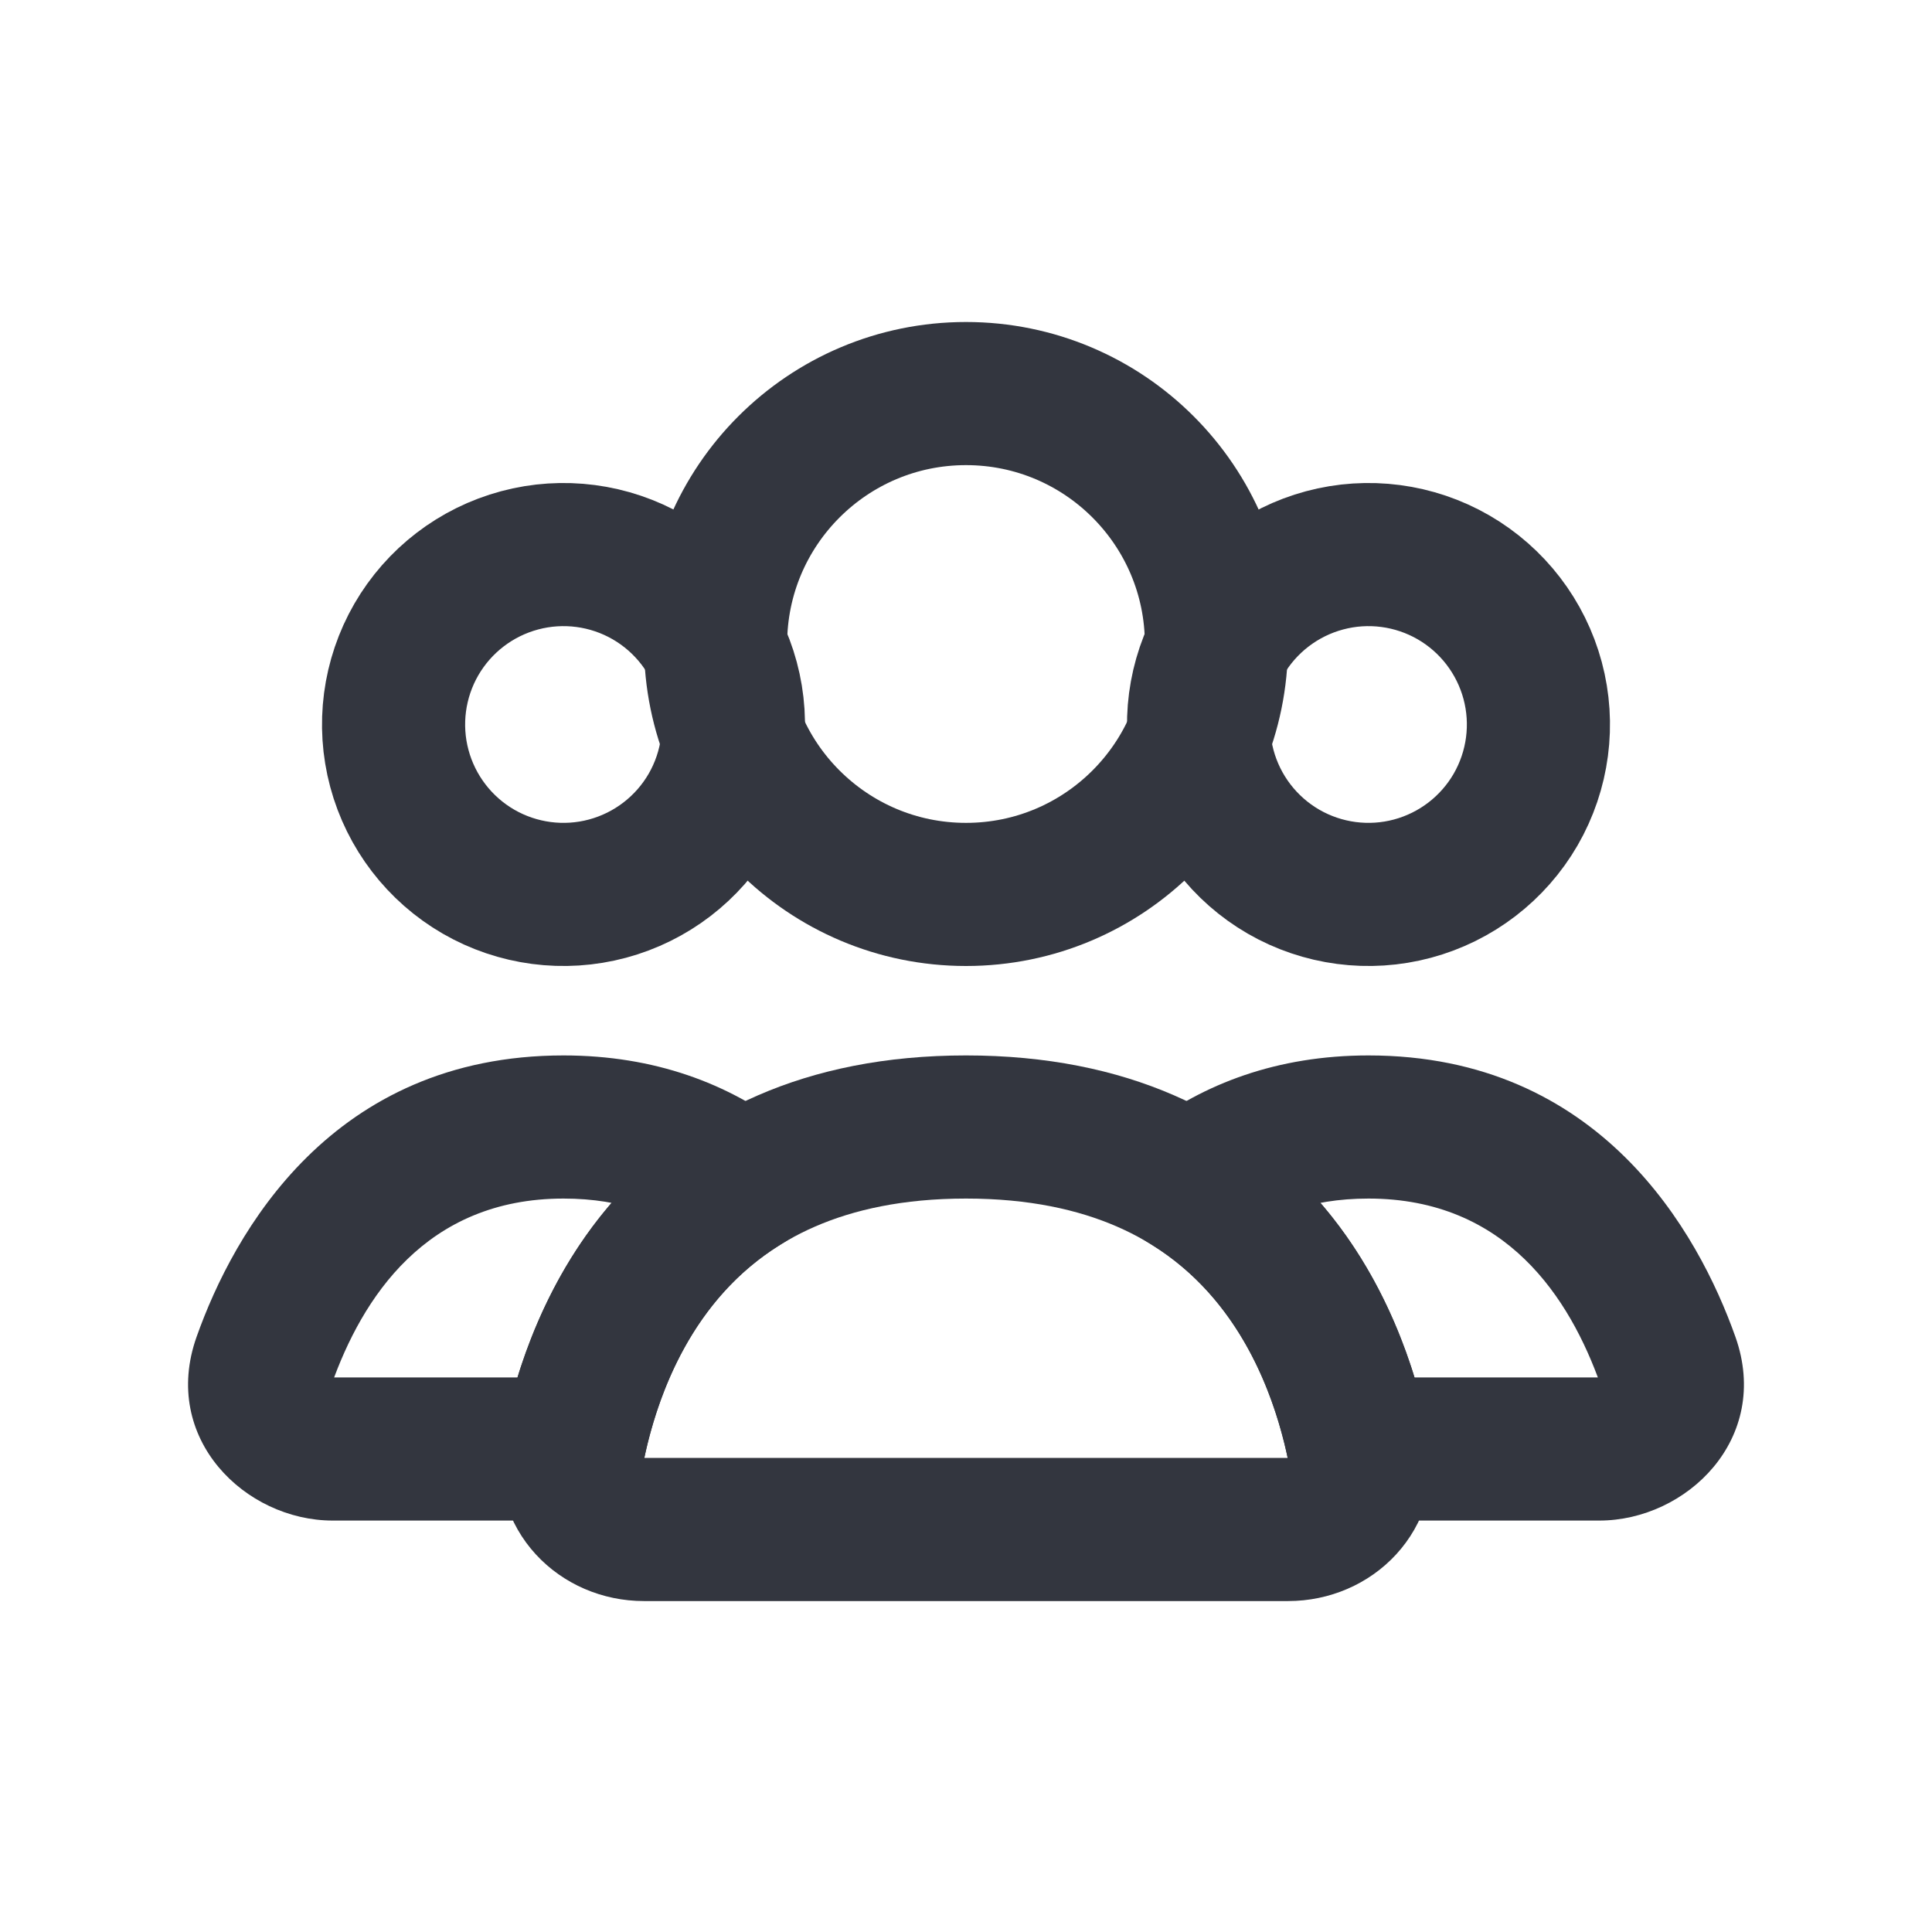<svg width="24" height="24" viewBox="0 0 24 24" fill="none" xmlns="http://www.w3.org/2000/svg">
<circle cx="12" cy="8" r="3.111" stroke="#33363F" stroke-width="1.778" stroke-linecap="round"/>
<path d="M15.172 7.944C15.452 7.46 15.913 7.106 16.454 6.961C16.994 6.816 17.571 6.892 18.056 7.172C18.54 7.452 18.894 7.913 19.039 8.454C19.184 8.994 19.108 9.571 18.828 10.056C18.548 10.54 18.087 10.894 17.546 11.039C17.006 11.184 16.429 11.108 15.944 10.828C15.46 10.548 15.106 10.087 14.961 9.546C14.816 9.006 14.892 8.429 15.172 7.944L15.172 7.944Z" stroke="#33363F" stroke-width="1.778"/>
<path d="M5.172 7.944C5.452 7.46 5.913 7.106 6.454 6.961C6.994 6.816 7.571 6.892 8.056 7.172C8.54 7.452 8.894 7.913 9.039 8.454C9.184 8.994 9.108 9.571 8.828 10.056C8.548 10.54 8.087 10.894 7.546 11.039C7.006 11.184 6.429 11.108 5.944 10.828C5.46 10.548 5.106 10.087 4.961 9.546C4.816 9.006 4.892 8.429 5.172 7.944L5.172 7.944Z" stroke="#33363F" stroke-width="1.778"/>
<path d="M16.881 18L16.01 18.176L16.154 18.889H16.881V18ZM20.72 16.904L19.882 17.201L20.72 16.904ZM14.781 14.711L14.243 14.003L13.215 14.784L14.311 15.465L14.781 14.711ZM19.867 17.111H16.881V18.889H19.867V17.111ZM19.882 17.201C19.883 17.202 19.881 17.197 19.88 17.188C19.879 17.178 19.88 17.167 19.882 17.155C19.886 17.131 19.896 17.115 19.902 17.108C19.912 17.095 19.907 17.111 19.867 17.111V18.889C20.953 18.889 22.006 17.87 21.558 16.607L19.882 17.201ZM17 14.889C18.714 14.889 19.502 16.13 19.882 17.201L21.558 16.607C21.098 15.31 19.876 13.111 17 13.111V14.889ZM15.318 15.418C15.722 15.112 16.257 14.889 17 14.889V13.111C15.863 13.111 14.951 13.465 14.243 14.003L15.318 15.418ZM14.311 15.465C15.389 16.136 15.834 17.299 16.01 18.176L17.753 17.825C17.537 16.754 16.94 15.007 15.25 13.956L14.311 15.465Z" fill="#33363F"/>
<path d="M9.219 14.711L9.689 15.465L10.785 14.784L9.757 14.003L9.219 14.711ZM3.28 16.904L4.118 17.201L3.28 16.904ZM7.118 18V18.889H7.846L7.99 18.176L7.118 18ZM7 14.889C7.743 14.889 8.278 15.112 8.682 15.418L9.757 14.003C9.049 13.465 8.137 13.111 7 13.111V14.889ZM4.118 17.201C4.498 16.13 5.286 14.889 7 14.889V13.111C4.124 13.111 2.902 15.31 2.442 16.607L4.118 17.201ZM4.133 17.111C4.093 17.111 4.088 17.095 4.098 17.108C4.104 17.115 4.114 17.131 4.118 17.155C4.12 17.167 4.121 17.178 4.12 17.188C4.119 17.197 4.117 17.202 4.118 17.201L2.442 16.607C1.994 17.87 3.047 18.889 4.133 18.889V17.111ZM7.118 17.111H4.133V18.889H7.118V17.111ZM7.99 18.176C8.166 17.299 8.611 16.136 9.689 15.465L8.75 13.956C7.06 15.007 6.463 16.754 6.247 17.825L7.99 18.176Z" fill="#33363F"/>
<path d="M12 14C15.572 14 16.592 16.551 16.883 18.009C16.992 18.55 16.552 19 16 19H8C7.448 19 7.008 18.55 7.117 18.009C7.408 16.551 8.428 14 12 14Z" stroke="#33363F" stroke-width="1.778" stroke-linecap="round"/>
</svg>
